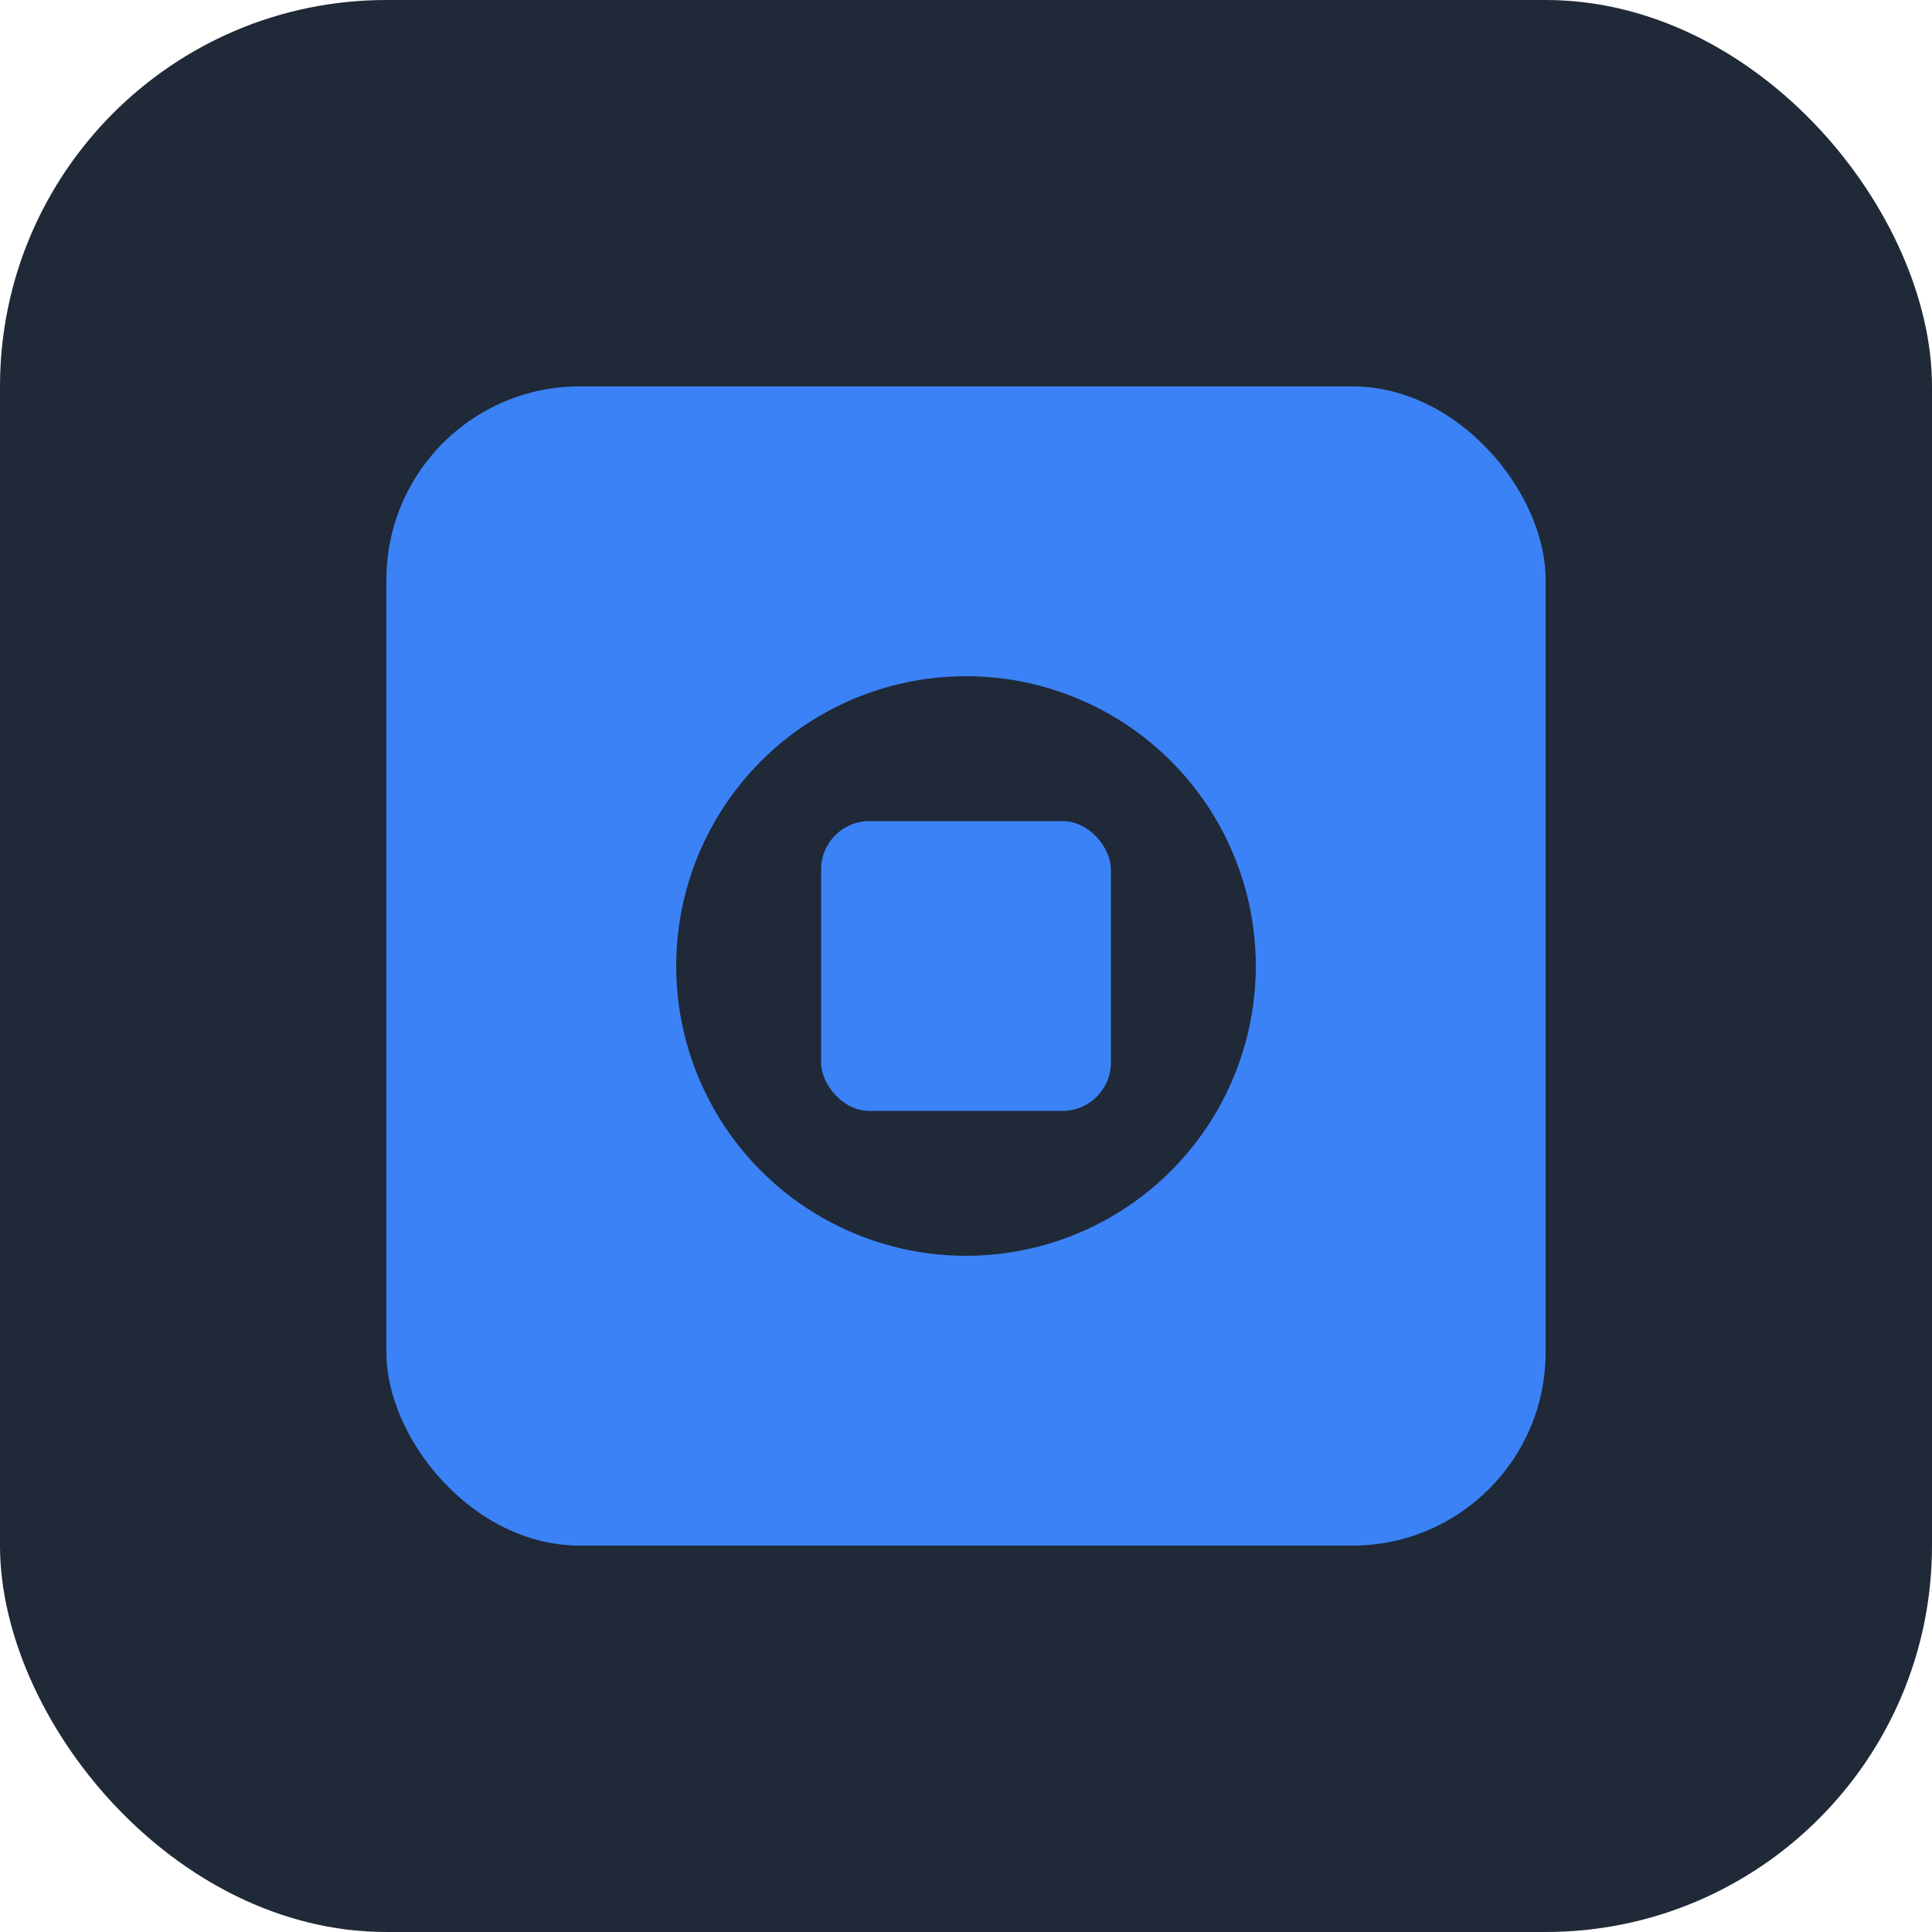 <svg width="40" height="40" viewBox="0 0 40 40" fill="none" xmlns="http://www.w3.org/2000/svg">
  <rect width="40" height="40" rx="8" fill="#1F2937"/>
  <rect x="8" y="8" width="24" height="24" rx="4" fill="#3B82F6"/>
  <circle cx="20" cy="20" r="6" fill="#1F2937"/>
  <rect x="17" y="17" width="6" height="6" rx="1" fill="#3B82F6"/>
</svg>




